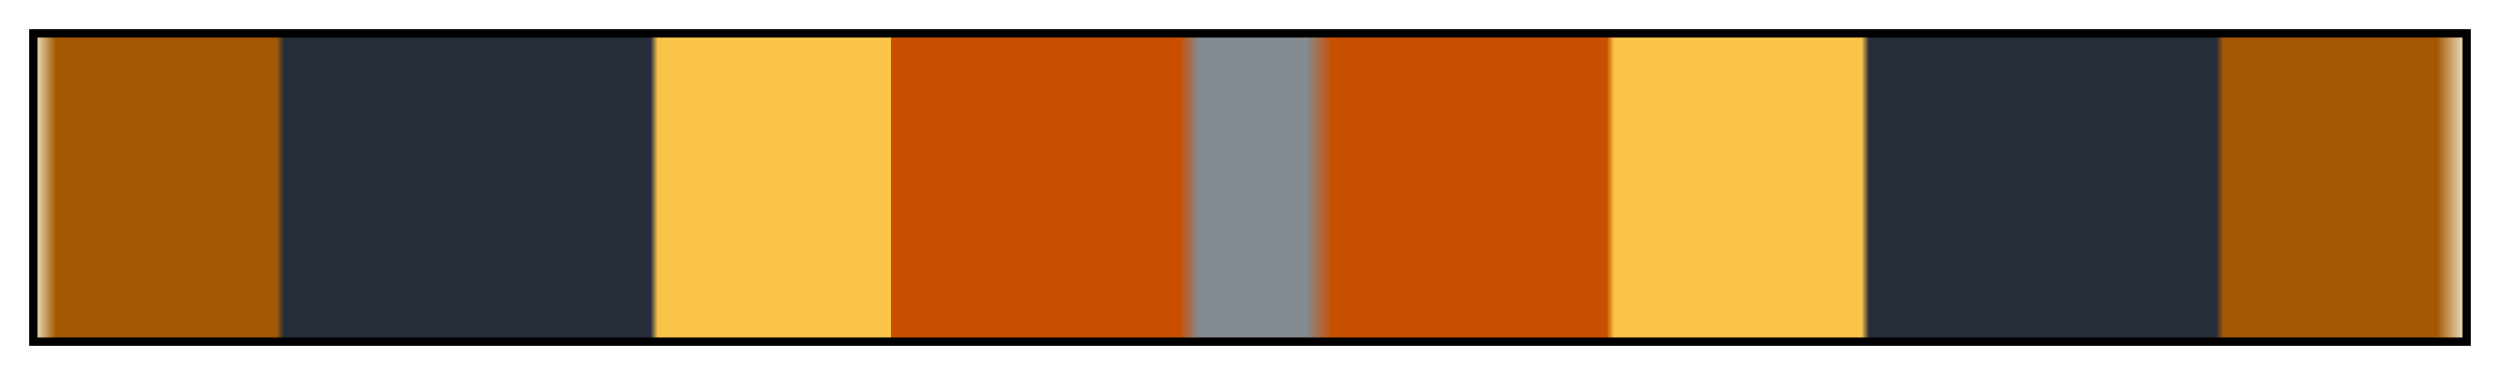 <svg height="45" viewBox="0 0 300 45" width="300" xmlns="http://www.w3.org/2000/svg" xmlns:xlink="http://www.w3.org/1999/xlink"><linearGradient id="a" gradientUnits="objectBoundingBox" spreadMethod="pad" x1="0%" x2="100%" y1="0%" y2="0%"><stop offset="0" stop-color="#eddfbc"/><stop offset=".008" stop-color="#a35904"/><stop offset=".099" stop-color="#a35904"/><stop offset=".102" stop-color="#252d3a"/><stop offset=".253" stop-color="#252d3a"/><stop offset=".256" stop-color="#fac448"/><stop offset=".352" stop-color="#fac448"/><stop offset=".352" stop-color="#c94f00"/><stop offset=".471" stop-color="#c94f00"/><stop offset=".479" stop-color="#838c93"/><stop offset=".523" stop-color="#838c93"/><stop offset=".534" stop-color="#c94f00"/><stop offset=".647" stop-color="#c94f00"/><stop offset=".65" stop-color="#fac448"/><stop offset=".752" stop-color="#fac448"/><stop offset=".755" stop-color="#252d3a"/><stop offset=".898" stop-color="#252d3a"/><stop offset=".901" stop-color="#a35904"/><stop offset=".989" stop-color="#a35904"/><stop offset="1" stop-color="#eddfbc"/></linearGradient><path d="m4 4h292v37h-292z" fill="url(#a)" stroke="#000"/></svg>